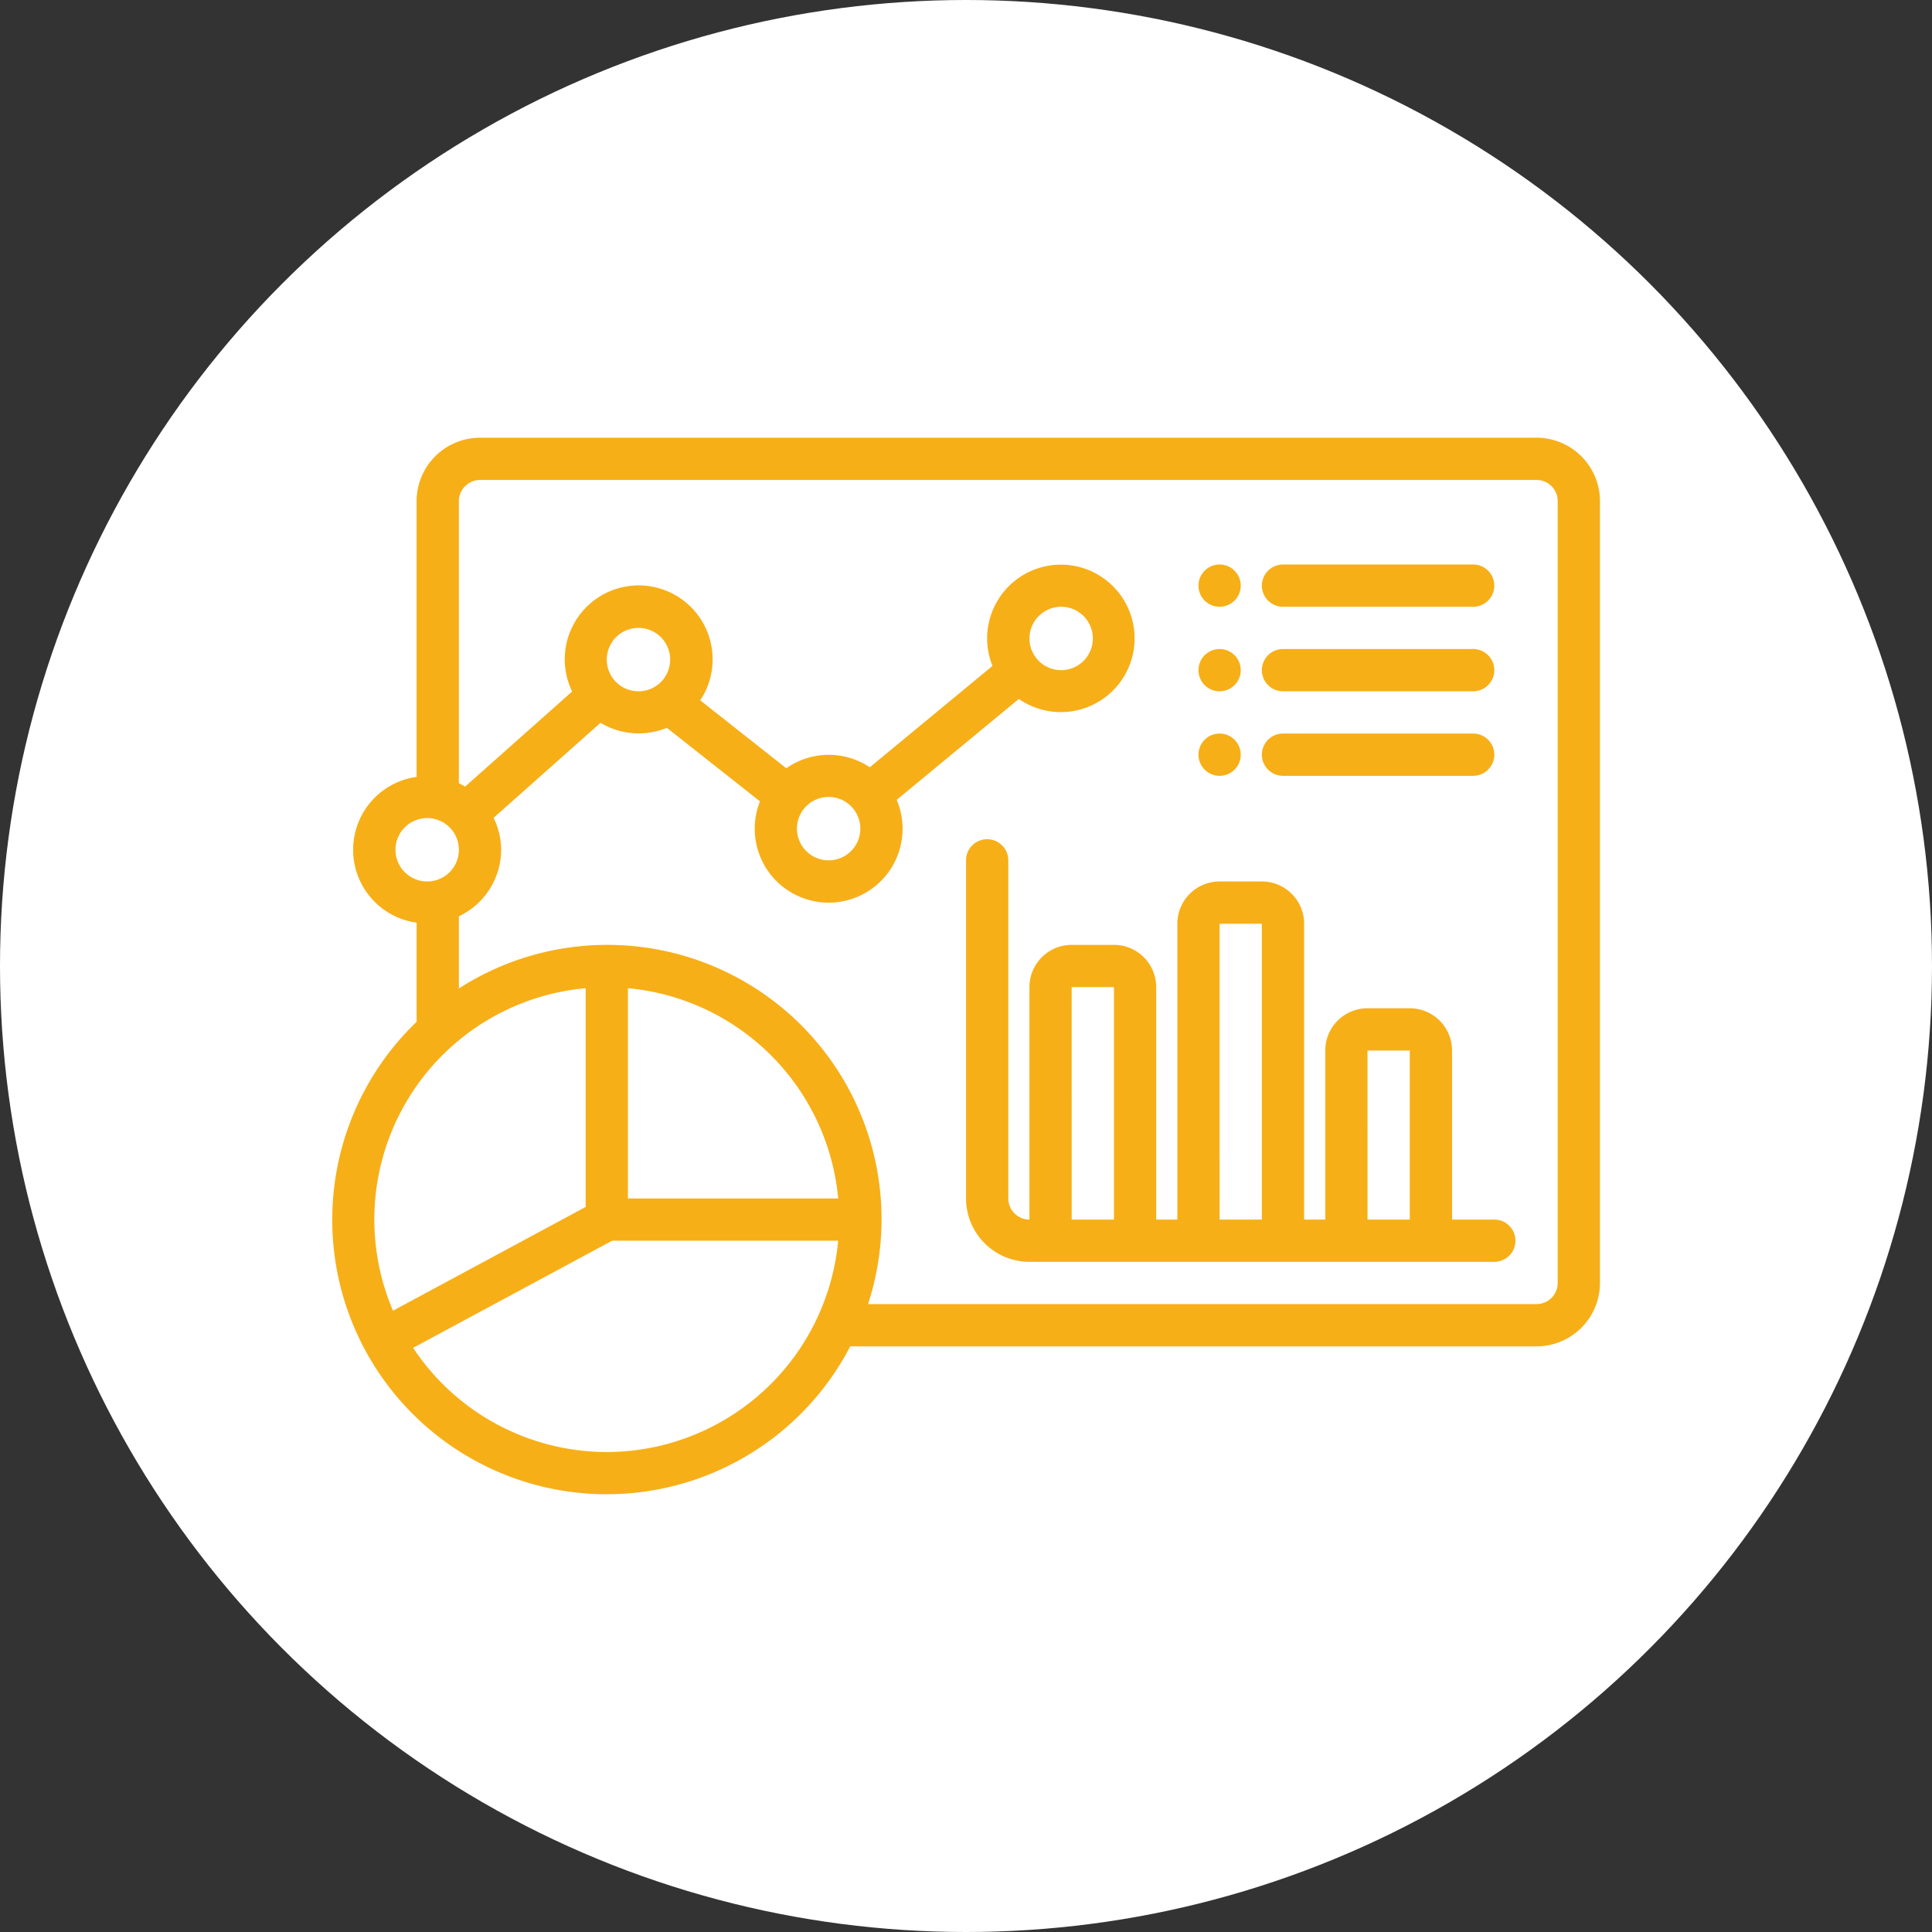 <svg xmlns="http://www.w3.org/2000/svg" version="1.1" xmlns:xlink="http://www.w3.org/1999/xlink" width="512" height="512" x="0" y="0" viewBox="0 0 64 64" style="enable-background:new 0 0 512 512" xml:space="preserve"><rect x="0" y="0" width="64" height="64" fill="#333333" stroke="none"/><circle r="32" cx="32" cy="32" fill="#ffffff" shape="circle"></circle><g transform="matrix(0.7,0,0,0.7,9.601,9.6)"><path d="M57 44h-2v-8a2 2 0 0 0-2-2h-2a2 2 0 0 0-2 2v8h-1V30a2 2 0 0 0-2-2h-2a2 2 0 0 0-2 2v14h-1V33a2 2 0 0 0-2-2h-2a2 2 0 0 0-2 2v11a1.001 1.001 0 0 1-1-1V27a1 1 0 0 0-2 0v16a3.003 3.003 0 0 0 3 3h22a1 1 0 0 0 0-2Zm-20 0-.001-11H39v11Zm7 0-.001-14H46v14Zm7 0-.001-8H53v8Zm-5-30a1 1 0 0 1 1-1h9a1 1 0 0 1 0 2h-9a1 1 0 0 1-1-1Zm-3 0a1 1 0 1 1 1 1 1 1 0 0 1-1-1Zm3 4a1 1 0 0 1 1-1h9a1 1 0 0 1 0 2h-9a1 1 0 0 1-1-1Zm0 4a1 1 0 0 1 1-1h9a1 1 0 0 1 0 2h-9a1 1 0 0 1-1-1Zm-3-4a1 1 0 1 1 1 1 1 1 0 0 1-1-1Zm0 4a1 1 0 1 1 1 1 1 1 0 0 1-1-1ZM59 7H9a3.003 3.003 0 0 0-3 3v13.05a3.483 3.483 0 0 0 0 6.9v4.69A12.989 12.989 0 1 0 26.521 50H59a3.003 3.003 0 0 0 3-3V10a3.003 3.003 0 0 0-3-3ZM5 26.5A1.5 1.5 0 1 1 6.5 28 1.502 1.502 0 0 1 5 26.5Zm9 6.55v10.352l-9.118 4.91A10.991 10.991 0 0 1 14 33.05Zm2 0A11.011 11.011 0 0 1 25.95 43H16ZM15 55a10.995 10.995 0 0 1-9.164-4.93L15.253 45h10.696A11.011 11.011 0 0 1 15 55Zm45-8a1.001 1.001 0 0 1-1 1H27.364A12.98 12.98 0 0 0 8 33.063v-3.414a3.495 3.495 0 0 0 2-3.149 3.458 3.458 0 0 0-.357-1.511l5.06-4.498a3.505 3.505 0 0 0 3.14.238l4.407 3.48a3.498 3.498 0 1 0 6.469-.072l5.78-4.775a3.489 3.489 0 1 0-1.247-1.563l-5.805 4.796a3.502 3.502 0 0 0-3.953.047l-4.072-3.215a3.499 3.499 0 1 0-6.063-.417l-5.064 4.501a3.475 3.475 0 0 0-.295-.16V10a1.001 1.001 0 0 1 1-1h50a1.001 1.001 0 0 1 1 1ZM17.56 18.56a1.5 1.5 0 1 1 0-2.12 1.502 1.502 0 0 1 0 2.12Zm9 8a1.5 1.5 0 1 1 0-2.12 1.502 1.502 0 0 1 0 2.12Zm8.88-11.12a1.5 1.5 0 1 1 0 2.12 1.502 1.502 0 0 1 0-2.12Z" fill="#f7af18" opacity="1" data-original="#000000"></path></g></svg>